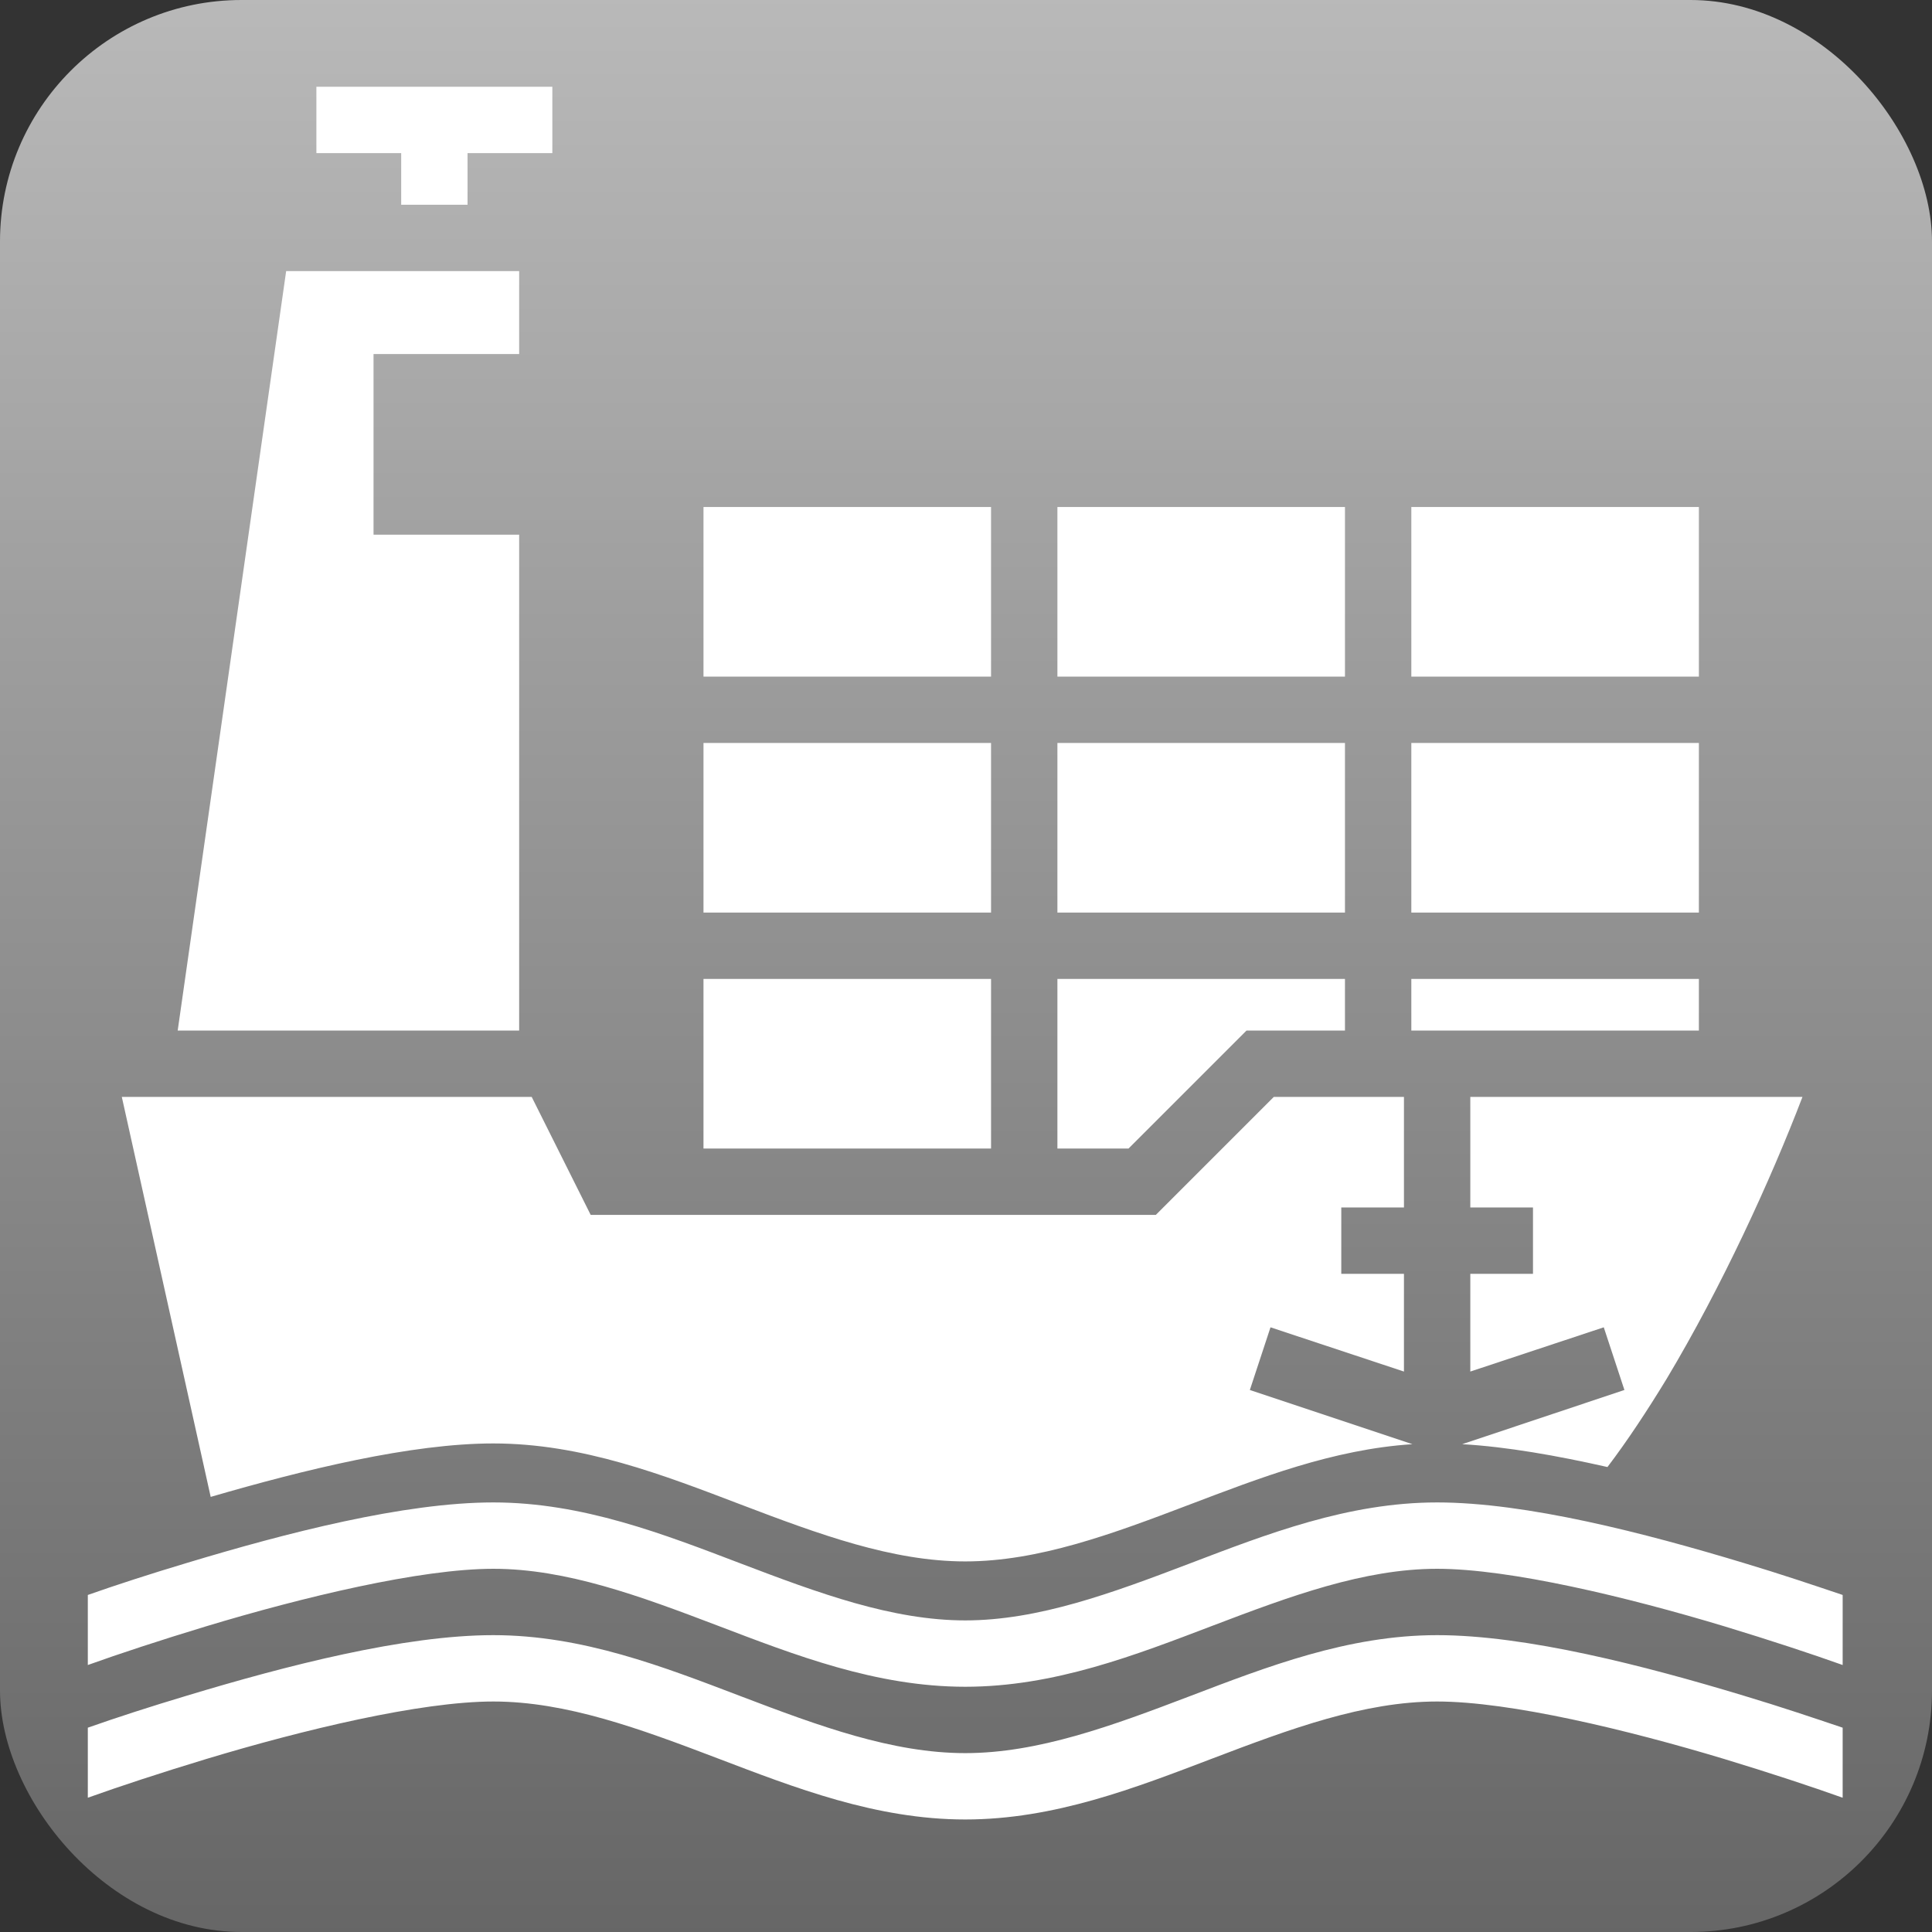 <?xml version="1.0" encoding="utf-8"?>
<svg style="height: 512px; width: 512px;" viewBox="0 0 512 512" xmlns="http://www.w3.org/2000/svg" width="512" height="512">
  <rect x="0" y="0" width="512" height="512" fill="#333333" stroke="none"/>
  <defs>
    <linearGradient x1="0" x2="0" y1="0" y2="1" id="delapouite-cargo-ship-gradient-0">
      <stop offset="0" stop-color="#b9b9b9" stop-opacity="1"/>
      <stop offset="1" stop-color="#666666" stop-opacity="1"/>
    </linearGradient>
  </defs>
  <rect fill="url(#delapouite-cargo-ship-gradient-0)" height="512" width="512" rx="64" ry="64"/>
  <g class="" style="" transform="matrix(0.977, 0, 0, 0.977, 5.687, 0.52)">
    <path d="M80 23v18h23v14h18V41h23V23zm-8.2 50L42.38 279H135V144.5H95.5v-49H135V73zM185 137v46h78v-46zm96 0v46h78v-46zm96 0v46h78v-46zm-192 64v46h78v-46zm96 0v46h78v-46zm96 0v46h78v-46zm-192 64v46h78v-46zm96 0v46h19.3l32-32H359v-14zm96 0v14h78v-14zM27.22 297l24.11 108.5C76.75 398.1 105.7 391 128 391c24.2 0 46.2 8.6 67.2 16.6 21 8 41 15.4 60.8 15.4 19.8 0 39.8-7.4 60.8-15.4 19-7.2 38.9-15 60.5-16.4l-44.1-14.7 5.6-17 36.2 12V345h-17v-18h17v-30h-35.3l-32 32H154.4l-16-32zM393 297v30h17v18h-17v26.5l36.2-12 5.6 17-44 14.7c12.1.7 25.7 3.1 39.4 6.2 5.4-7.1 10.8-15.3 16.1-24 14.9-24.9 28.2-53.9 36.8-76.4zM128 407c-24.2 0-56.26 8.3-83.09 16.4-10.02 3-19.26 6-26.91 8.7v19c8.36-3 19.57-6.7 32.11-10.5C76.28 432.7 108.2 425 128 425c19.8 0 39.8 7.4 60.8 15.4s43 16.6 67.2 16.6c24.2 0 46.2-8.6 67.2-16.6 21-8 41-15.4 60.8-15.4 19.8 0 51.7 7.7 77.9 15.6 12.5 3.8 23.7 7.5 32.1 10.5v-19c-7.7-2.6-16.9-5.7-26.9-8.7-26.8-8.1-58.9-16.4-83.1-16.4-24.2 0-46.2 8.6-67.2 16.6-21 8-41 15.4-60.8 15.4-19.8 0-39.8-7.4-60.8-15.4S152.2 407 128 407zm0 36c-24.2 0-56.26 8.3-83.09 16.4-10.02 3-19.26 6-26.91 8.7v19c8.36-3 19.57-6.7 32.11-10.5C76.28 468.7 108.2 461 128 461c19.8 0 39.8 7.4 60.8 15.4s43 16.6 67.2 16.6c24.2 0 46.2-8.6 67.2-16.6 21-8 41-15.4 60.8-15.4 19.8 0 51.7 7.7 77.9 15.6 12.5 3.8 23.7 7.5 32.1 10.5v-19c-7.7-2.6-16.9-5.7-26.9-8.7-26.8-8.1-58.9-16.4-83.1-16.4-24.2 0-46.2 8.6-67.2 16.6-21 8-41 15.4-60.8 15.4-19.8 0-39.8-7.4-60.8-15.4S152.2 443 128 443z" fill="#ffffff" fill-opacity="1"/>
  </g>
</svg>